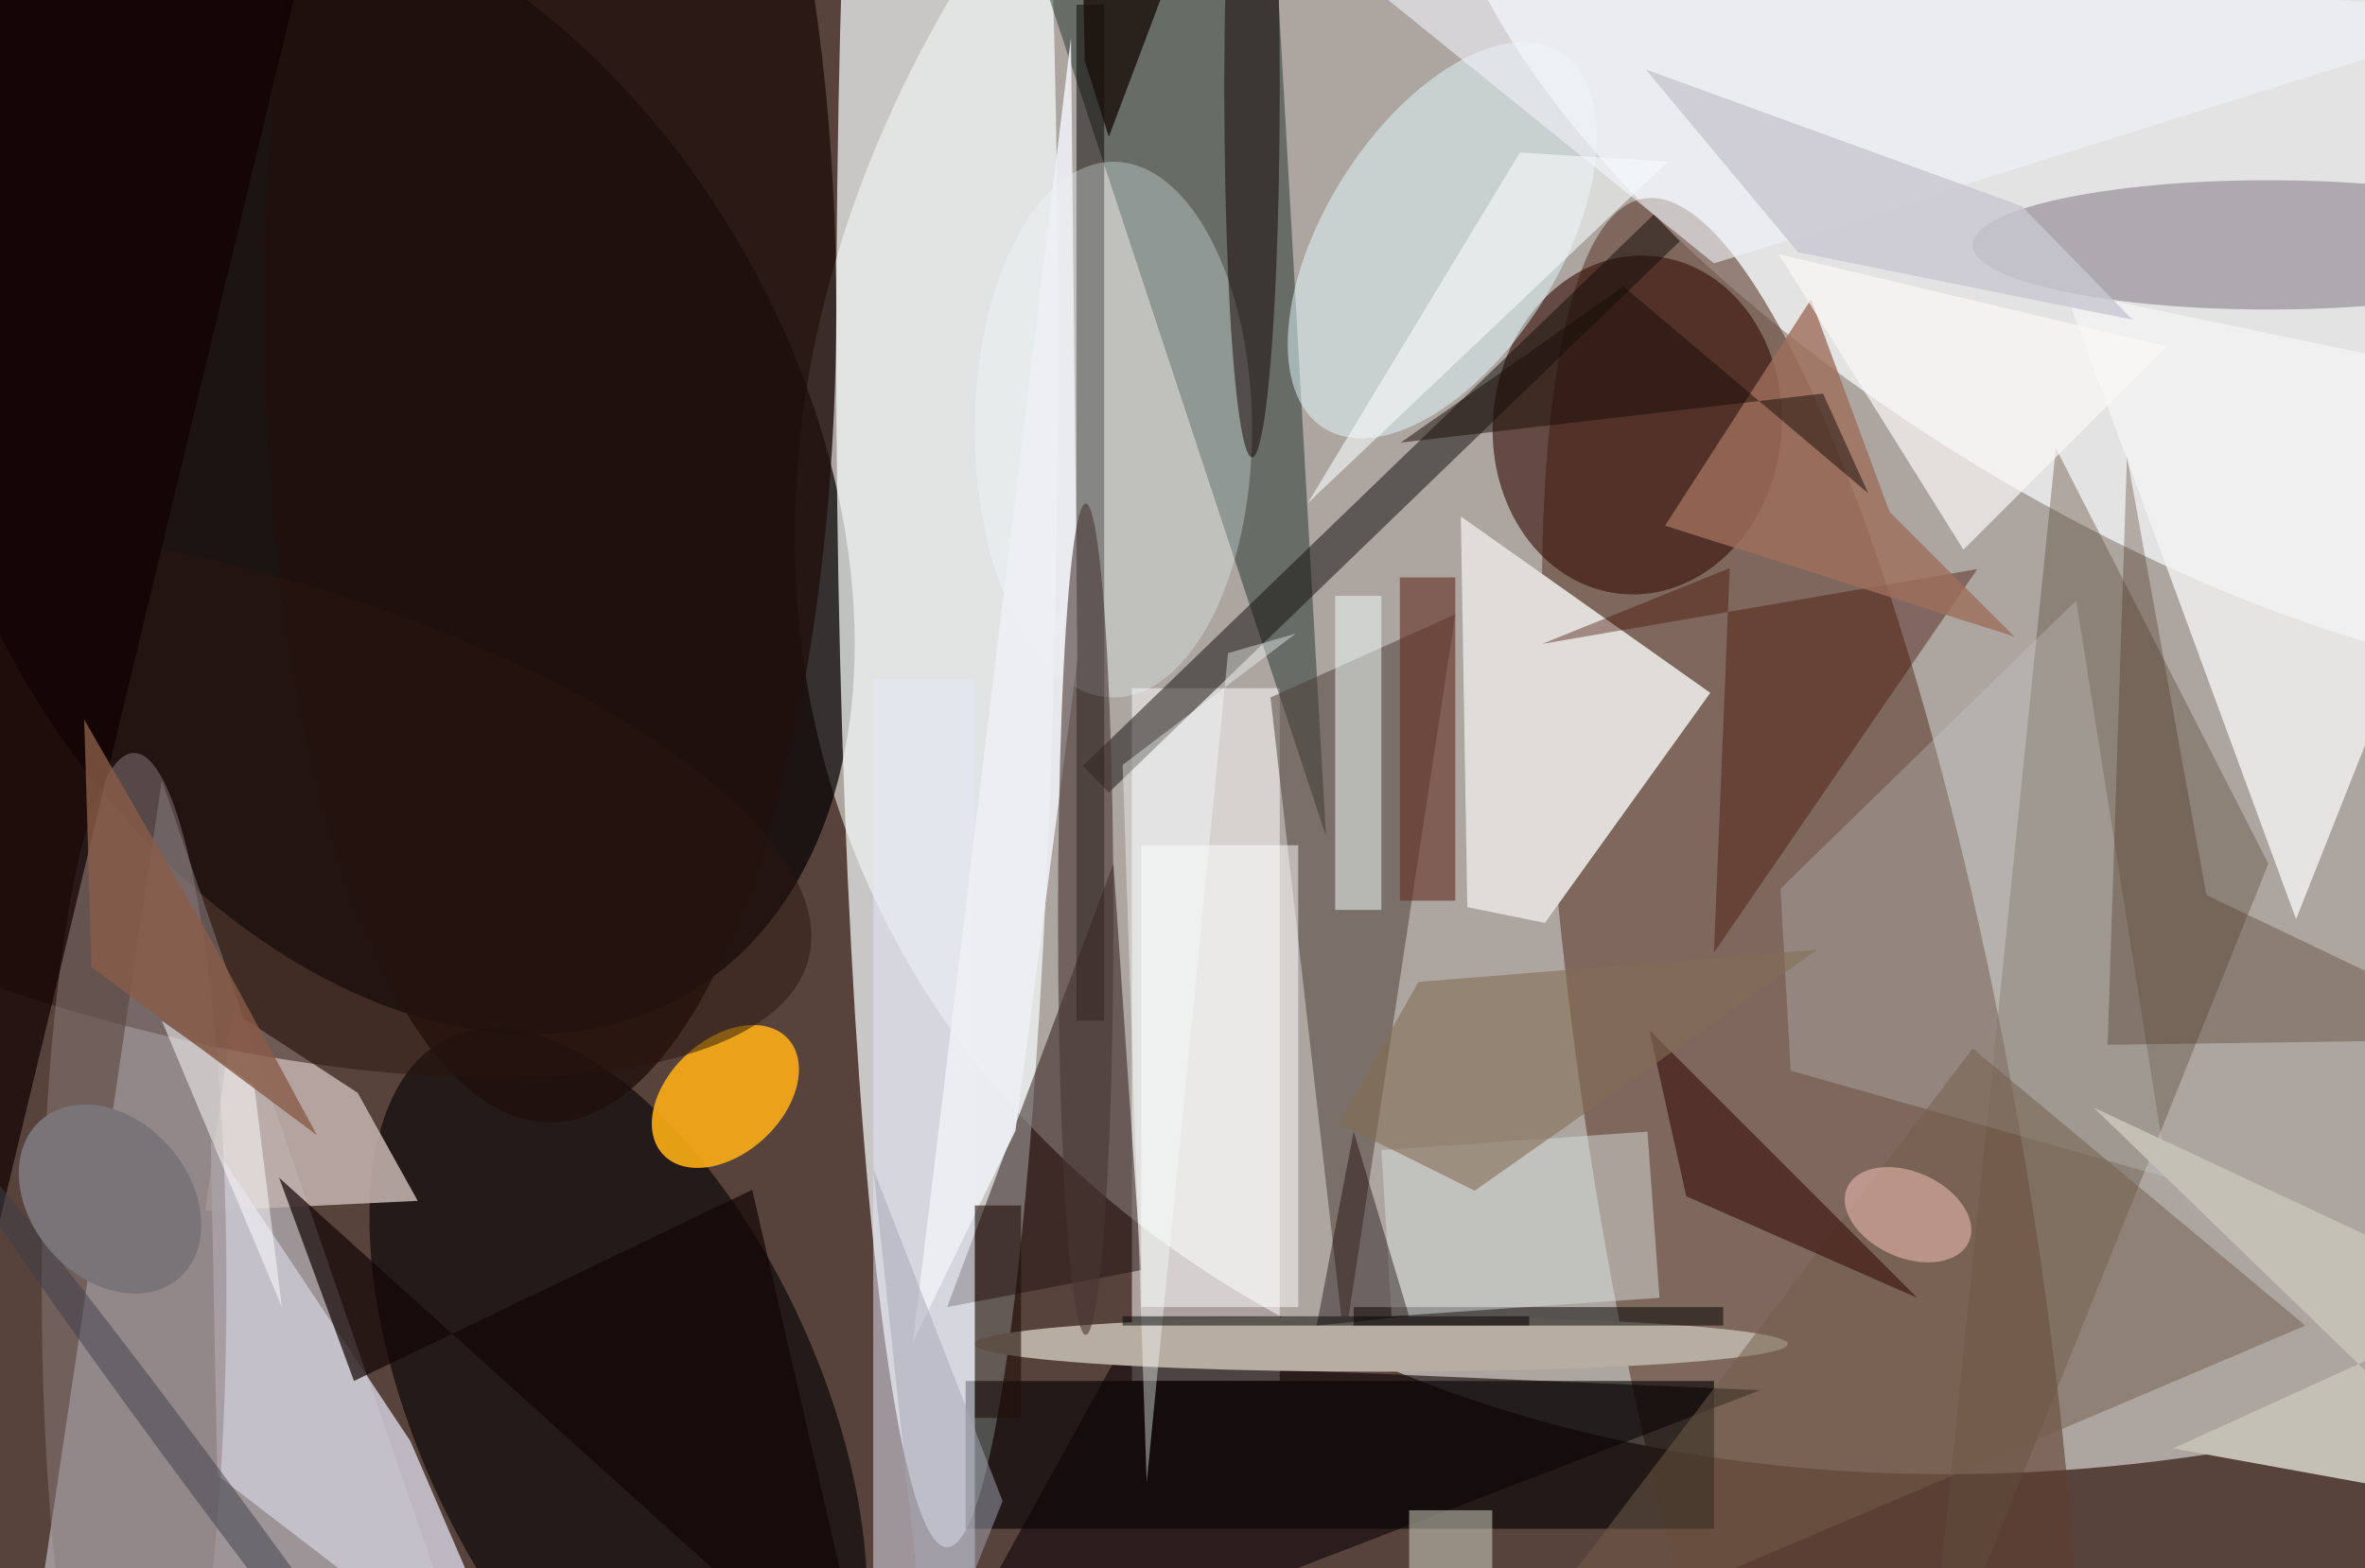 <svg xmlns="http://www.w3.org/2000/svg" viewBox="0 0 300 199"><defs/><path fill="#58423c" d="M0 0h300v199H0z"/><g transform="translate(.6 .6) scale(1.172)"><circle r="1" fill="#e4e7e3" fill-opacity=".6" transform="matrix(-41.976 -111.086 146.396 -55.318 237.8 35)"/><circle r="1" fill="#040000" fill-opacity=".7" transform="rotate(-29.4 114.5 -53) scale(45.308 66.534)"/><ellipse cx="102" cy="37" fill="#faffff" fill-opacity=".7" rx="12" ry="130"/><circle r="1" fill="#fcfeff" fill-opacity=".7" transform="matrix(-75.292 -45.75 19.6 -32.257 233 17.6)"/><path fill="#e2e6f2" fill-opacity=".5" d="M2 185L17 84l30 87z"/><circle r="1" fill="#5f3e2f" fill-opacity=".6" transform="matrix(22.83 -3.902 18.24 106.708 195.6 127.7)"/><circle r="1" fill="#030000" fill-opacity=".6" transform="matrix(-19.808 9.053 -18.237 -39.903 66.4 151.7)"/><path fill="#fff" fill-opacity=".5" d="M122 74h16v75h-16z"/><path fill="#e0ddd9" d="M184.6 74.5l-17.9 24.9-8.4-1.7-.7-42.3z"/><circle r="1" fill="#360e06" fill-opacity=".6" transform="matrix(-1.725 18.287 -15.562 -1.468 176.7 45.5)"/><path fill-opacity=".6" d="M104 149h81v16h-81z"/><path fill="#23100f" fill-opacity=".5" d="M102 141l21-4-3-44z"/><path fill="#011712" fill-opacity=".4" d="M108-16h29l6 106z"/><ellipse cx="59" cy="33" fill="#1e0f0c" fill-opacity=".8" rx="31" ry="88"/><path fill="#f4f3f3" fill-opacity=".8" d="M223 31l48 10-23 58z"/><circle r="1" fill="#f9ad16" fill-opacity=".9" transform="matrix(6.763 -6.265 4.201 4.535 78 118.2)"/><circle r="1" fill="#e4fdff" fill-opacity=".5" transform="matrix(-12.821 20.344 -10.757 -6.779 155.6 25.5)"/><path fill="#4b3b33" fill-opacity=".5" d="M157 66l-12 79-8-70z"/><path fill="#5f4e3e" fill-opacity=".4" d="M208 185l14-137 23 45z"/><path fill="#beaeaa" fill-opacity=".9" d="M38.2 117.8L24.7 109l-3 21.6 23-1.1z"/><path fill="#c8c5cf" fill-opacity=".9" d="M43.9 155.5L56.6 185 23 159.2l-.7-36.2z"/><path fill="#110d08" fill-opacity=".5" d="M116.7 82.4l61.8-59.7 2.8 2.9-61.8 59.7z"/><path fill="#090500" fill-opacity=".5" d="M116 0h3v110h-3z"/><path fill="#cad1cf" fill-opacity=".3" d="M193.3 115.4l40.8 11.6-9.9-62.5-32 31.2z"/><ellipse cx="245" cy="26" fill="#77707d" fill-opacity=".5" rx="32" ry="7"/><path fill="#c5c0b6" d="M234.7 156.3l35.6-16.2-44.2-20.7 44.9 43.5z"/><circle r="1" fill="#29140e" fill-opacity=".5" transform="matrix(67.297 17.529 -6.459 24.797 19.7 85.8)"/><path fill="#0d0606" fill-opacity=".6" d="M99 185l91-35-70-3z"/><ellipse cx="120" cy="46" fill="#ecffff" fill-opacity=".3" rx="15" ry="29"/><ellipse cx="149" cy="145" fill="#b8ada1" rx="44" ry="3"/><path fill="#e5e8f9" fill-opacity=".5" d="M94 73h11v97H94z"/><path fill="#f5ffff" fill-opacity=".5" d="M144 64h5v34h-5z"/><path fill="#410a00" fill-opacity=".4" d="M213.5 61.1l-47.1 8.1 20.3-8.2-1.7 41.6z"/><ellipse cx="14" cy="139" fill="#8a7d7c" fill-opacity=".5" rx="10" ry="58"/><path fill="#725f4b" fill-opacity=".5" d="M213 113l36 30-87 37z"/><path fill="#feffff" fill-opacity=".5" d="M123 91h17v50h-17z"/><path fill-opacity=".5" d="M146 141h40v2h-40z"/><path fill="#130705" fill-opacity=".7" d="M94 185l-64.3-58 8.1 22 43.1-20.7z"/><path fill="#f0f1f8" fill-opacity=".6" d="M271 1L138-10l47 38z"/><path fill="#380f0c" fill-opacity=".6" d="M178 111l4 18 25 11z"/><path fill="#d6dedb" fill-opacity=".5" d="M149 124l28.8-2 1.3 18-29 2z"/><path fill="#eff0f4" fill-opacity=".9" d="M109.4 121.9l-11.1 22.9L115.4 3.6l.7 67.3z"/><path fill="#846e56" fill-opacity=".6" d="M153 105.8l43.2-3.5-37.1 26.1-14.7-7.3z"/><path fill="#3d2612" fill-opacity=".3" d="M271 112l-43.4.6 2.1-63.7 8.6 47.5z"/><path fill="#9f6e5b" fill-opacity=".8" d="M204 54.9l13.5 13.5-37.8-12 15.8-24.5z"/><path fill="#20100a" fill-opacity=".6" d="M105 130h5v23h-5z"/><path fill="#fbf8f5" fill-opacity=".7" d="M212 59l-20-32 42 10z"/><path fill="#110100" fill-opacity=".7" d="M35-16L-4 146-16-16z"/><ellipse cx="117" cy="99" fill="#493835" fill-opacity=".6" rx="3" ry="45"/><ellipse cx="135" cy="9" fill="#120300" fill-opacity=".5" rx="3" ry="40"/><path fill="#d9ddca" fill-opacity=".5" d="M152 163h9v7h-9z"/><path fill="#633024" fill-opacity=".6" d="M151 62h6v35h-6z"/><circle r="1" fill="#fcc7be" fill-opacity=".5" transform="matrix(-1.892 4.245 -6.583 -2.935 206 131)"/><path fill="#fff" fill-opacity=".5" d="M30 141l-3-24-10-7z"/><path fill="#a5a6b4" fill-opacity=".5" d="M108 162l-14-36 6 56z"/><path fill="#f6fdfe" fill-opacity=".4" d="M132.4 70.2l-8.8 89.8-2.6-77.7 18.7-14.2z"/><path fill="#190d07" fill-opacity=".5" d="M175.2 30.5l26.5 22.4-4.9-10.8-45.7 5.3z"/><circle r="1" fill="#3d3f48" fill-opacity=".5" transform="rotate(-36.6 252.6 47.1) scale(1.992 49.85)"/><path fill="#f6fcfc" fill-opacity=".6" d="M180 17l-39 37 23-38z"/><circle r="1" fill="#797477" transform="matrix(-6.434 5.641 -7.488 -8.541 11.4 129.3)"/><path fill="#1a0f09" fill-opacity=".8" d="M116.9 6.1l-.4-19.2 9.1 11.2-6.1 16.2z"/><path fill="#0f0100" fill-opacity=".4" d="M152 142l-10 1 4-21z"/><path fill-opacity=".5" d="M121 142h44v1h-44z"/><path fill="#8a5c47" fill-opacity=".8" d="M9.4 104.2l24.4 18.2L22 100.6 8.6 77.4z"/><path fill="#c8c7d0" fill-opacity=".8" d="M177.6 7l40.7 14.8 12 12.3-36.2-7.3z"/></g></svg>
